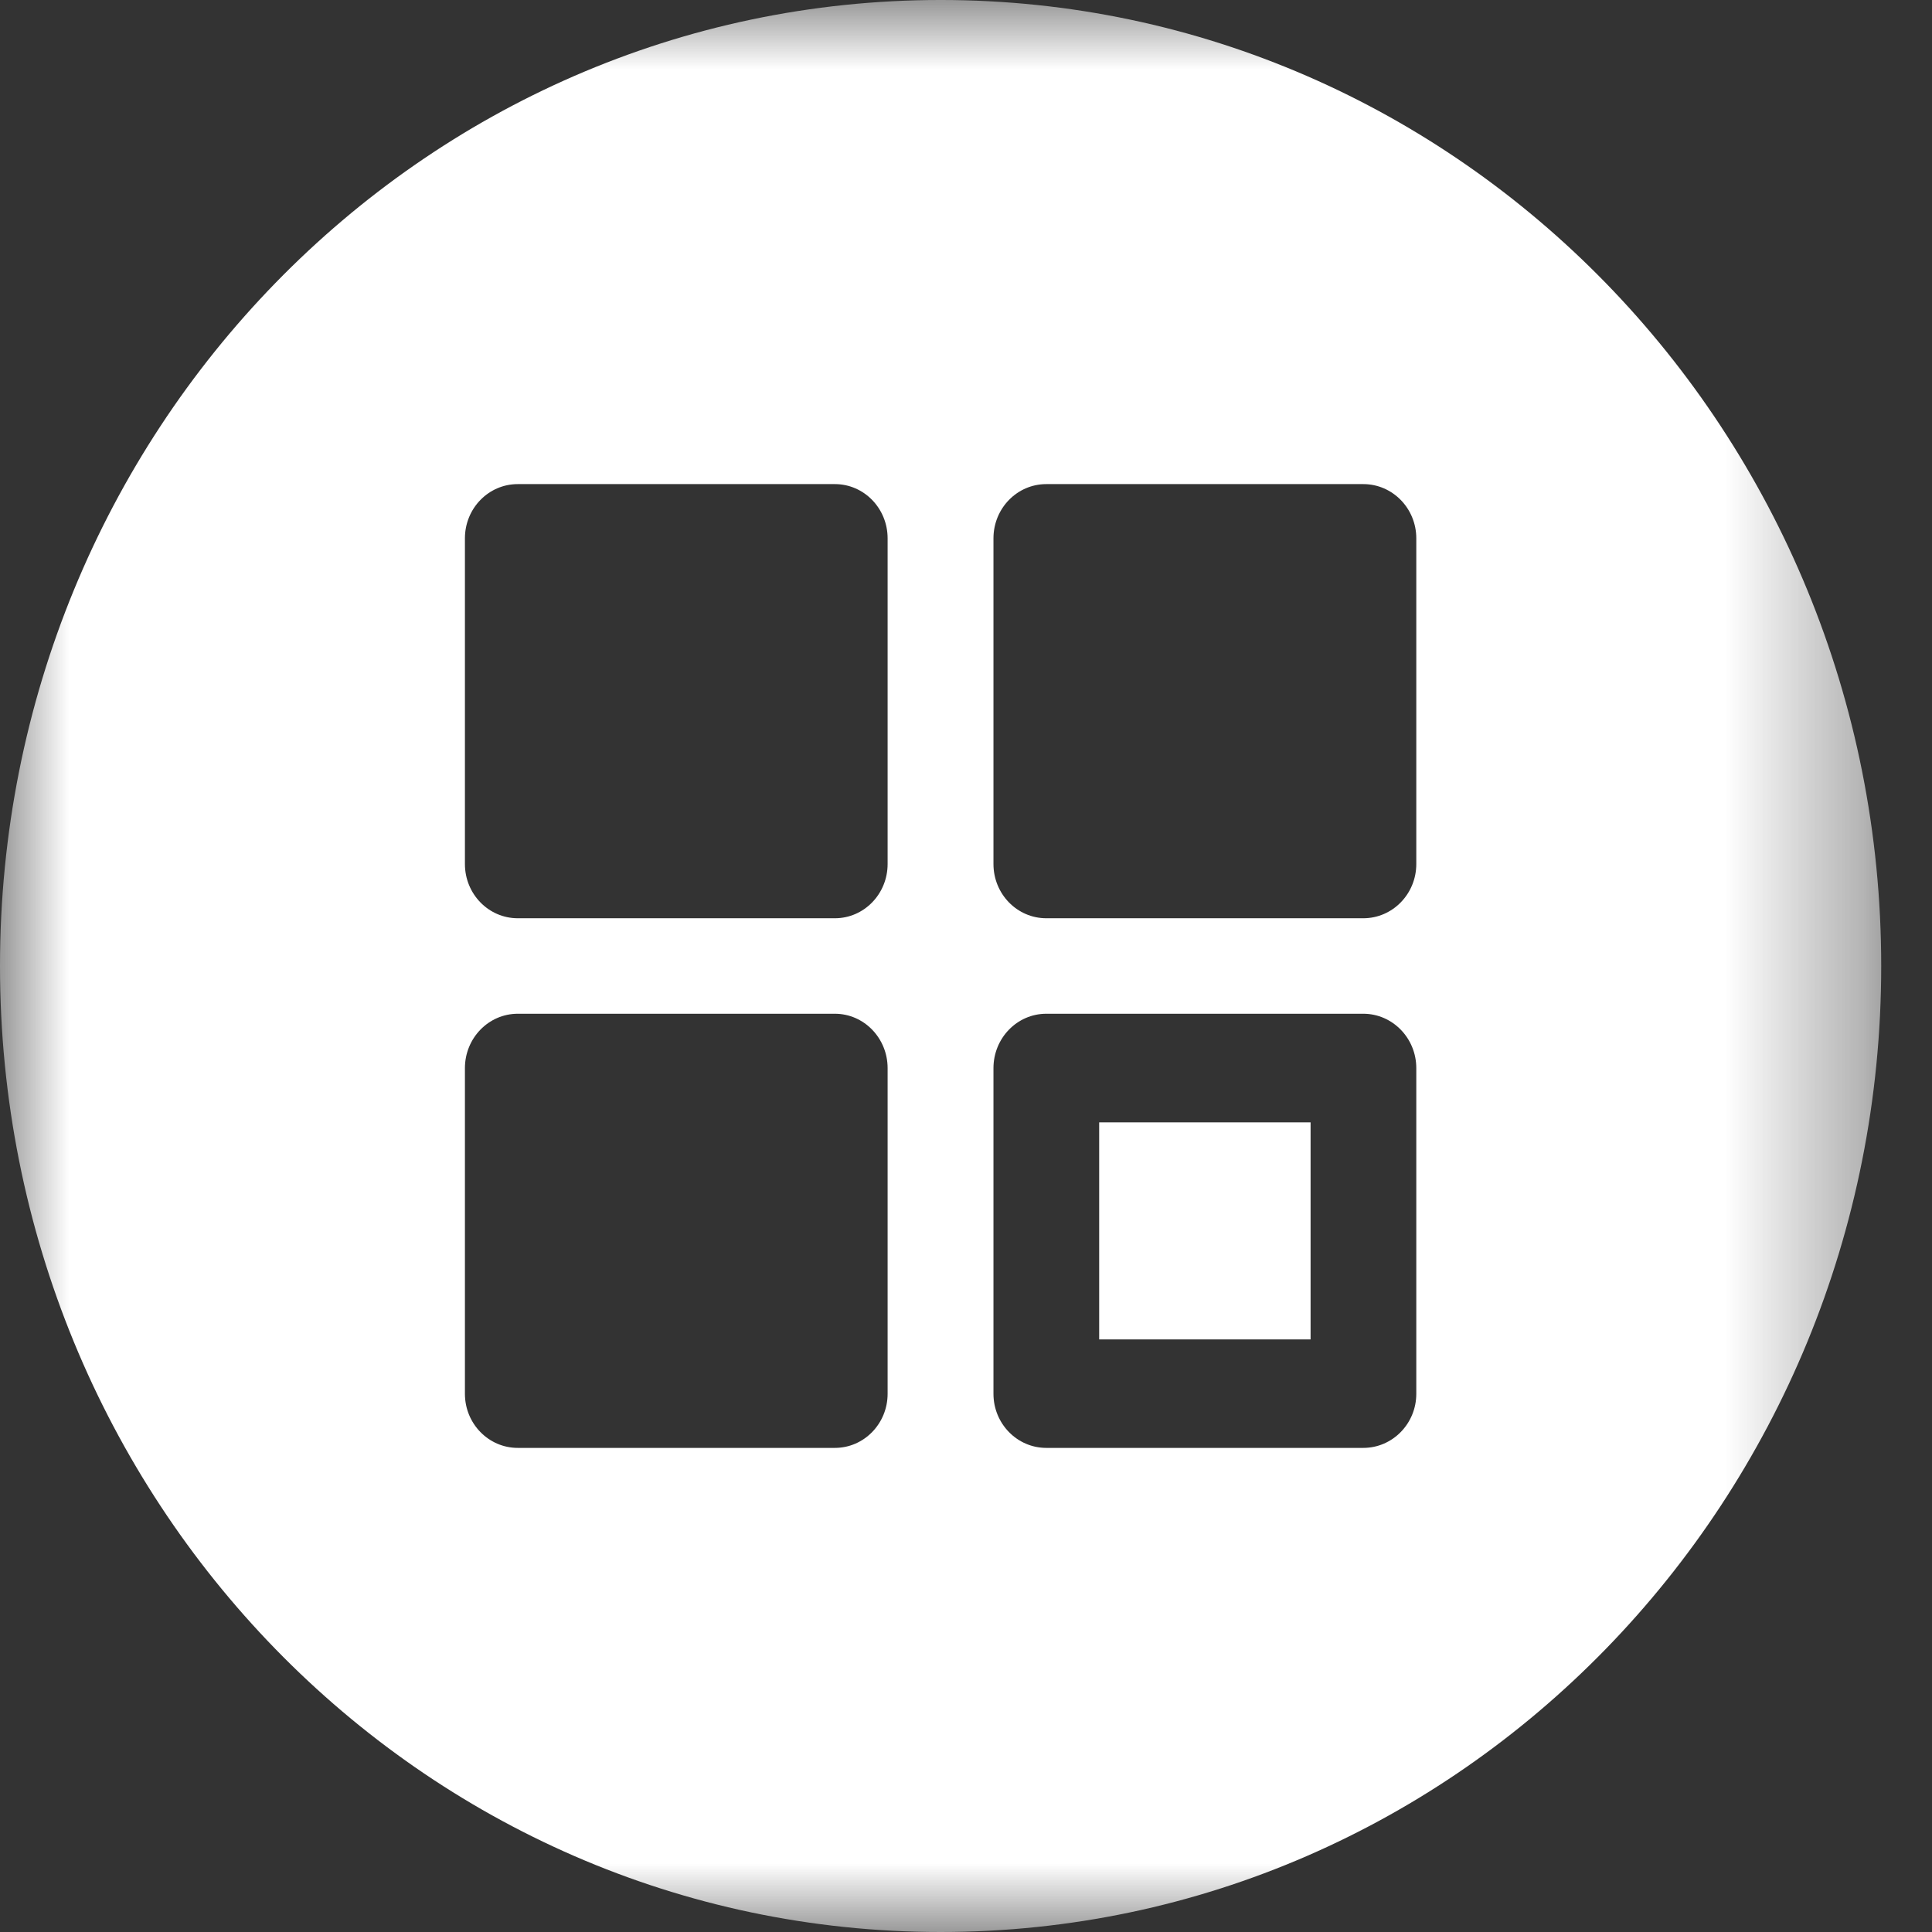 <?xml version="1.0" encoding="UTF-8"?>
<svg width="14px" height="14px" viewBox="0 0 14 14" version="1.1" xmlns="http://www.w3.org/2000/svg" xmlns:xlink="http://www.w3.org/1999/xlink">
    <rect x="0" y="0" width="14" height="14" fill="#333333" stroke="none"/>
    <!-- Generator: Sketch 49 (51002) - http://www.bohemiancoding.com/sketch -->
    <title>hetong/ic_quanbu2</title>
    <desc>Created with Sketch.</desc>
    <defs>
        <polygon id="path-1" points="0 0 13.632 0 13.632 14 0 14"></polygon>
    </defs>
    <g id="Symbols" stroke="none" stroke-width="1" fill="none" fill-rule="evenodd">
        <g id="hetong/ic_quanbu2">
            <g>
                <mask id="mask-2" fill="white">
                    <use xlink:href="#path-1"></use>
                </mask>
                <g id="Clip-2"></g>
                <path d="M10.263,6.261 C10.263,6.478 10.091,6.654 9.879,6.654 L7.582,6.654 C7.37,6.654 7.199,6.478 7.199,6.261 L7.199,3.901 C7.199,3.684 7.37,3.508 7.582,3.508 L9.879,3.508 C10.091,3.508 10.263,3.684 10.263,3.901 L10.263,6.261 Z M10.263,10.1 C10.263,10.316 10.091,10.492 9.879,10.492 L7.582,10.492 C7.37,10.492 7.199,10.316 7.199,10.1 L7.199,7.74 C7.199,7.523 7.37,7.346 7.582,7.346 L9.879,7.346 C10.091,7.346 10.263,7.523 10.263,7.74 L10.263,10.1 Z M6.432,6.261 C6.432,6.478 6.261,6.654 6.05,6.654 L3.752,6.654 C3.54,6.654 3.369,6.478 3.369,6.261 L3.369,3.901 C3.369,3.684 3.54,3.508 3.752,3.508 L6.05,3.508 C6.261,3.508 6.432,3.684 6.432,3.901 L6.432,6.261 Z M6.432,10.1 C6.432,10.316 6.261,10.492 6.05,10.492 L3.752,10.492 C3.54,10.492 3.369,10.316 3.369,10.1 L3.369,7.74 C3.369,7.523 3.54,7.346 3.752,7.346 L6.05,7.346 C6.261,7.346 6.432,7.523 6.432,7.74 L6.432,10.1 Z M6.816,-3.78378378e-05 C3.051,-3.78378378e-05 0,3.134 0,7 C0,10.866 3.051,14 6.816,14 C10.58,14 13.632,10.866 13.632,7 C13.632,3.134 10.58,-3.78378378e-05 6.816,-3.78378378e-05 Z M7.965,9.706 L9.497,9.706 L9.497,8.133 L7.965,8.133 L7.965,9.706 Z" id="Fill-1" fill="#FFFFFF" mask="url(#mask-2)"></path>
            </g>
        </g>
    </g>
</svg>